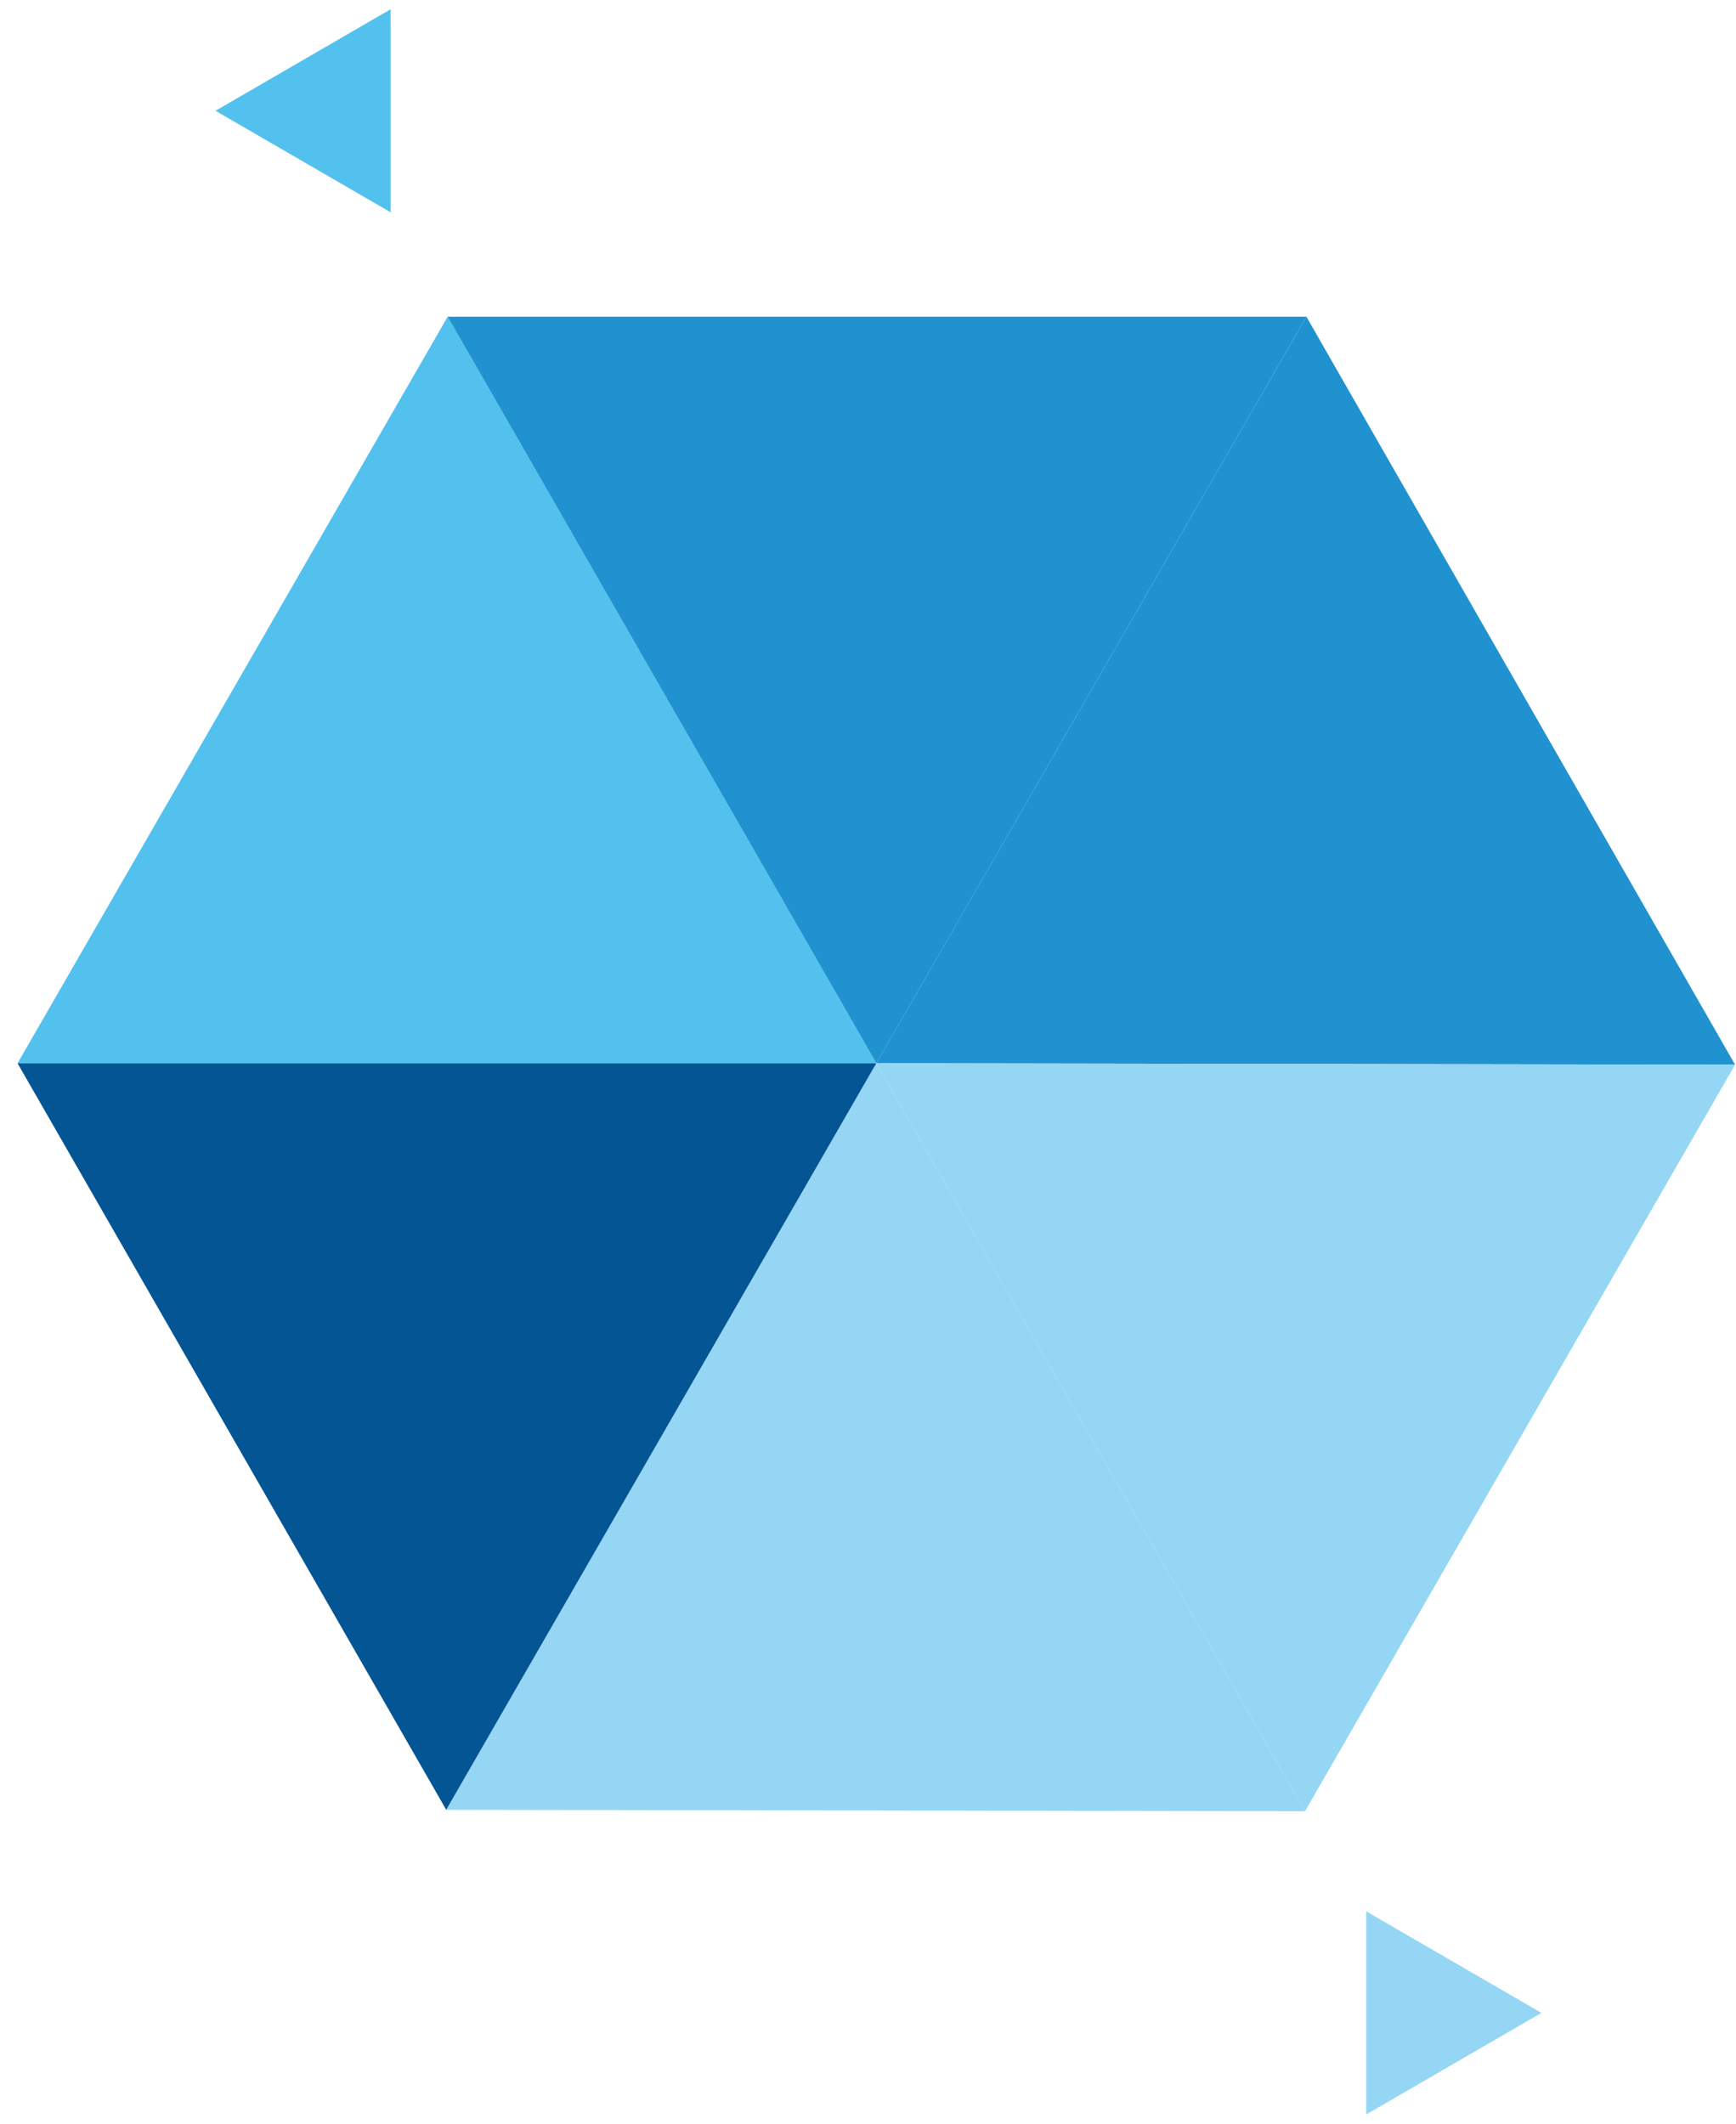<svg width="94" height="115" viewBox="0 0 94 115" fill="none" xmlns="http://www.w3.org/2000/svg">
<g clip-path="url(#clip0_866_19085)">
<path d="M70.739 17.151L47.45 57.578L93.95 57.655L70.739 17.151Z" fill="#2192D0"/>
<path d="M24.239 17.151L0.95 57.578H47.45L24.239 17.151Z" fill="#53C1EE"/>
<path d="M24.238 17.151H70.738L47.45 57.578L24.238 17.151Z" fill="#2192D0"/>
<path d="M47.451 57.578L24.162 98.004L70.662 98.082L47.451 57.578Z" fill="#94D6F4"/>
<path d="M47.45 57.578L93.95 57.655L70.662 98.082L47.45 57.578Z" fill="#94D6F4"/>
<path d="M0.95 57.578H47.45L24.162 98.004L0.95 57.578Z" fill="#045594"/>
<path d="M21.154 0.5V11.497L11.669 5.999L21.154 0.5Z" fill="#53C1EE"/>
<path d="M73.978 114.5V103.503L83.463 109.002L73.978 114.5Z" fill="#94D6F4"/>
</g>
<defs>
<clipPath id="clip0_866_19085">
<rect width="93" height="114" fill="white" transform="translate(0.95 0.5)"/>
</clipPath>
</defs>
</svg>
